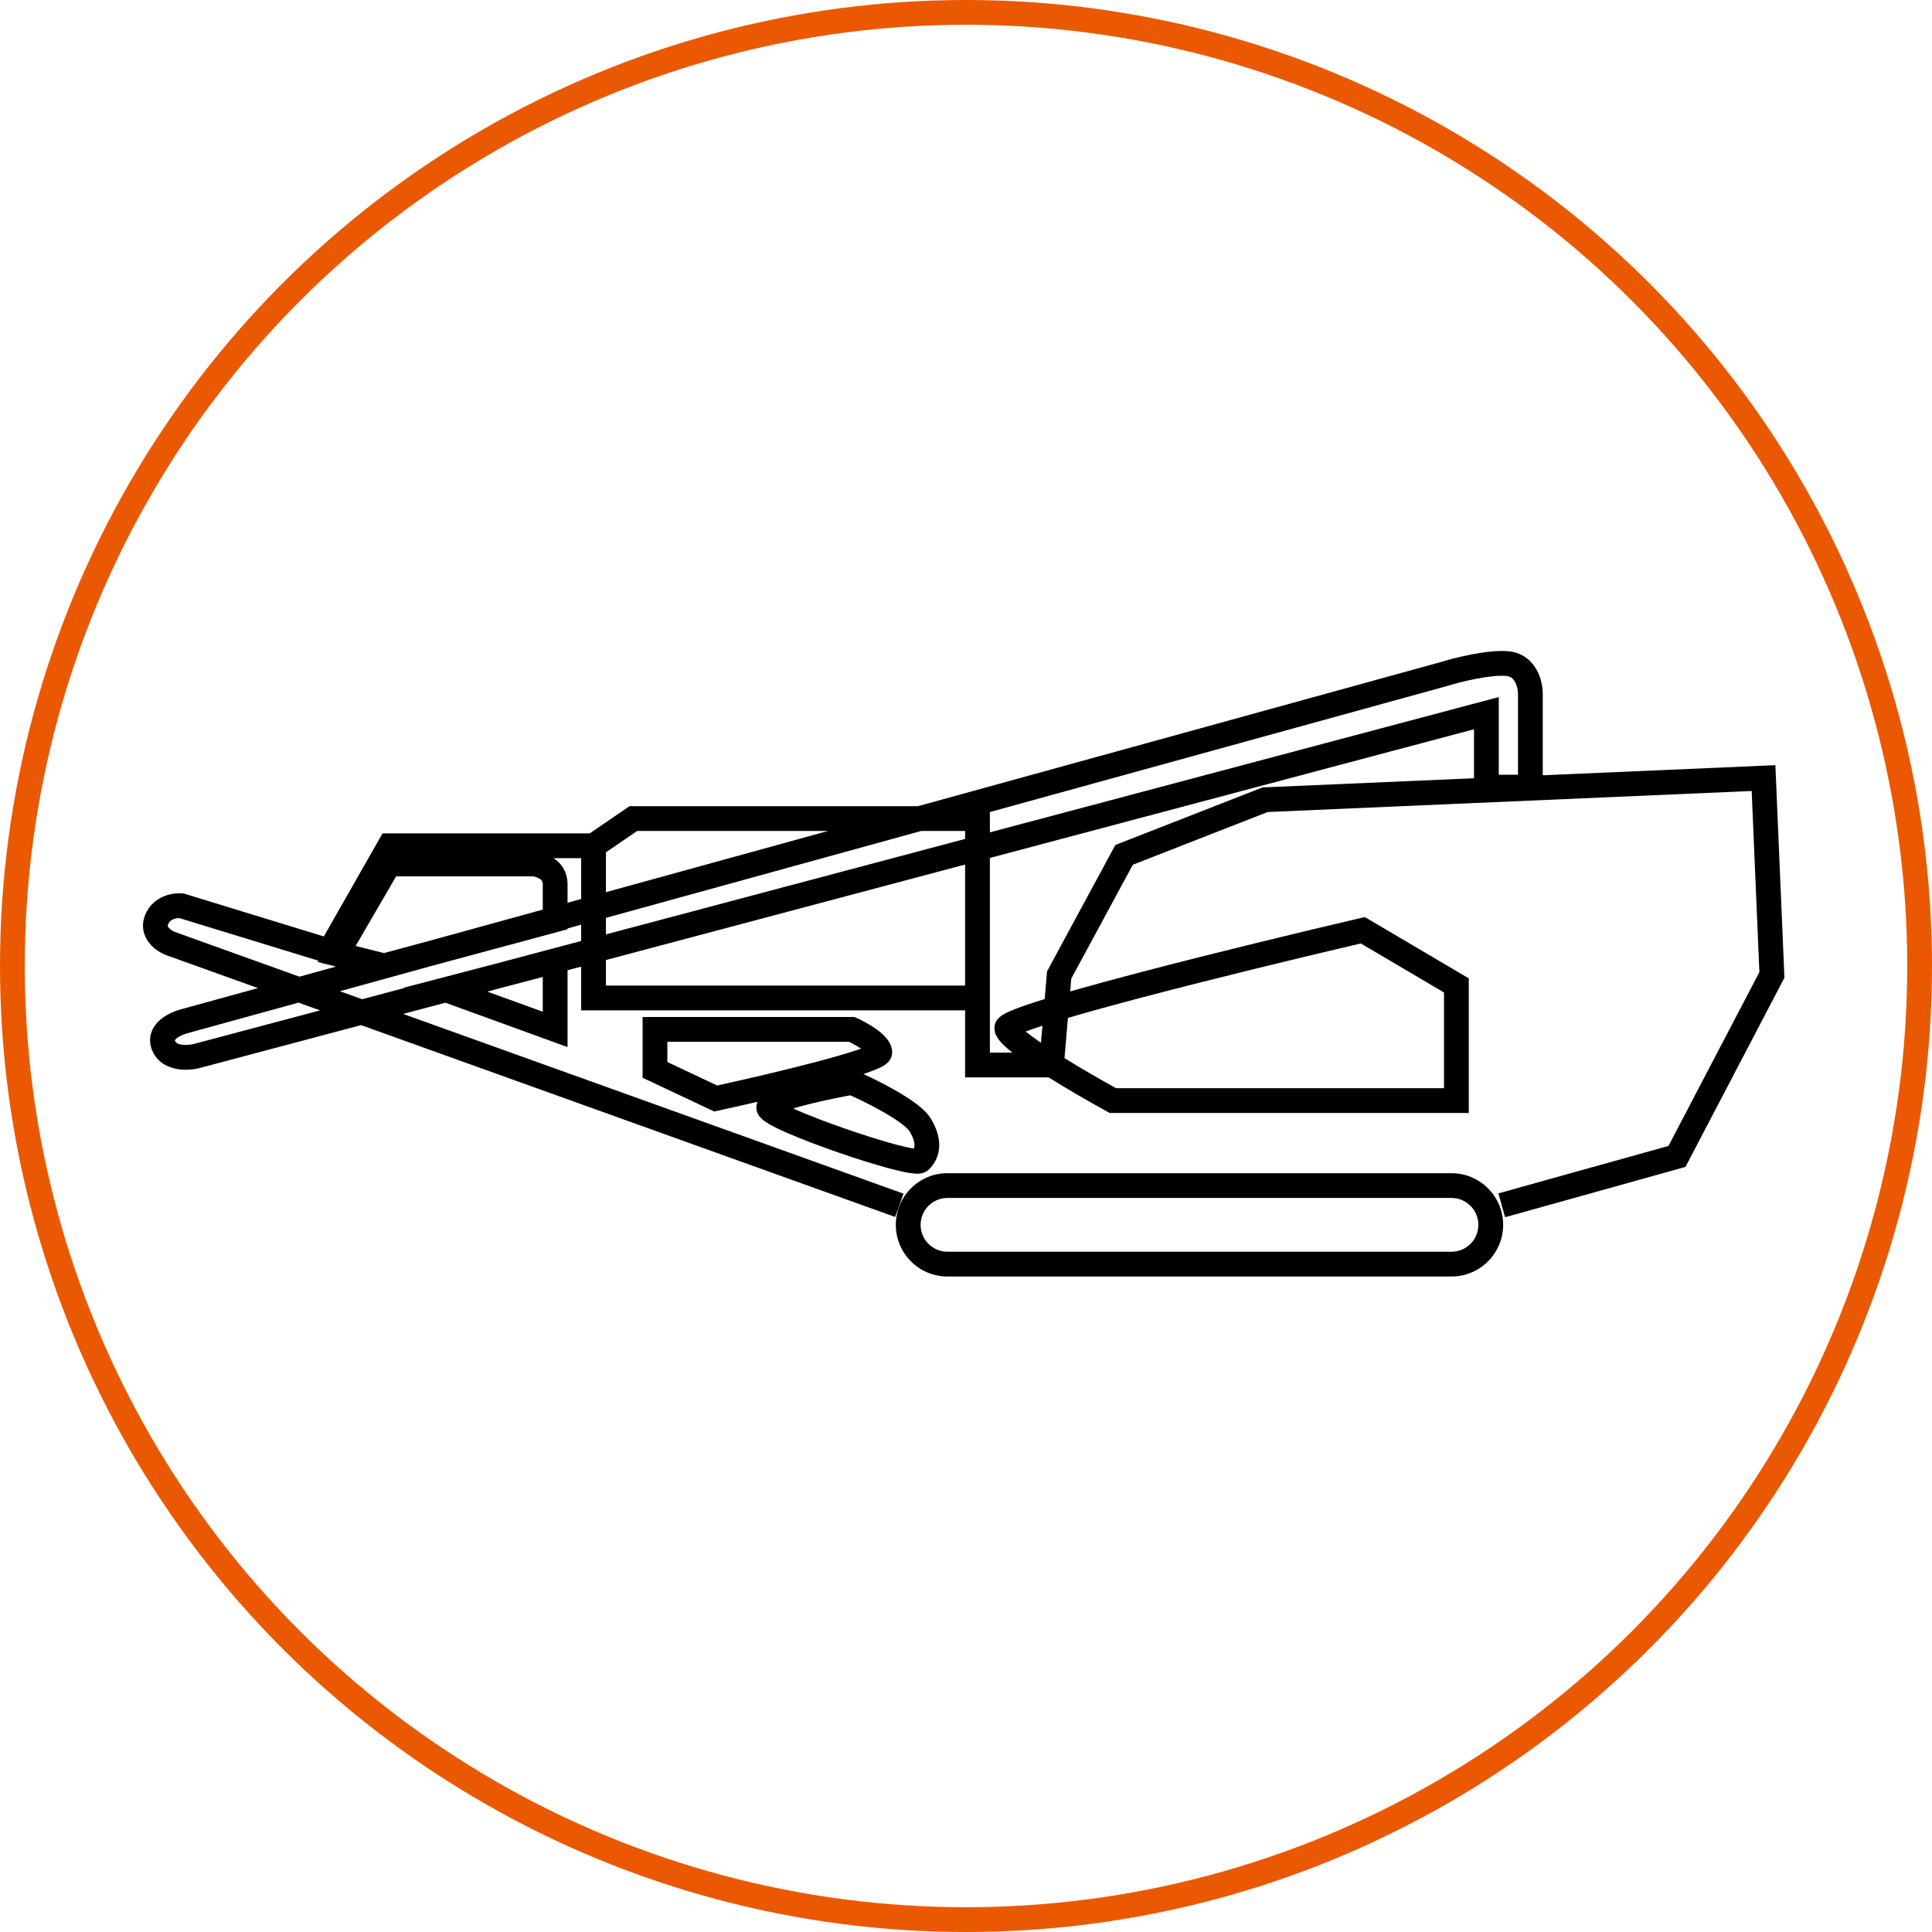 <svg width="78" height="78" viewBox="0 0 78 78" fill="none" xmlns="http://www.w3.org/2000/svg">
<circle cx="39" cy="39" r="38.5" stroke="#EA5901"/>
<path fill-rule="evenodd" clip-rule="evenodd" d="M59.403 26.423C59.891 26.328 60.454 26.253 60.9 26.293C61.47 26.345 61.833 26.678 62.035 27.036C62.226 27.375 62.285 27.751 62.285 28.003V31.3L71.177 30.914L71.677 30.892L71.698 31.392L72.036 39.34L72.042 39.474L71.98 39.593L68.147 46.92L68.046 47.112L67.838 47.17L60.764 49.143L60.495 48.18L67.361 46.265L71.031 39.248L70.72 31.934L51.18 32.783L45.735 34.912L43.251 39.507L43.206 40.027C44.003 39.798 44.926 39.547 45.911 39.288C48.911 38.499 52.509 37.63 54.907 37.07L55.102 37.025L55.275 37.126L59.052 39.353L59.298 39.498V39.784V44.434V44.934H58.798L44.931 44.934H44.804L44.692 44.873C44.063 44.529 43.157 44.012 42.334 43.496H39.464H38.964V42.996V40.791H23.963H23.463V40.291V39.025L22.913 39.171V41.559V42.273L22.242 42.029L17.982 40.482L16.277 40.935L36.477 48.191L36.139 49.132L14.577 41.387L8.084 43.113L8.082 43.114C7.854 43.174 7.497 43.221 7.142 43.158C6.782 43.094 6.339 42.895 6.138 42.393C6.038 42.142 6.035 41.888 6.121 41.655C6.202 41.435 6.349 41.271 6.491 41.153C6.766 40.926 7.115 40.795 7.35 40.737L10.415 39.892L6.715 38.563L6.707 38.56L6.707 38.56C6.514 38.487 6.24 38.334 6.037 38.086C5.815 37.814 5.675 37.413 5.855 36.952C6.016 36.54 6.325 36.304 6.621 36.184C6.905 36.069 7.193 36.052 7.39 36.074L7.437 36.079L7.482 36.093L13.074 37.807L15.299 33.9L15.443 33.647H15.734H23.809L25.287 32.635L25.415 32.548H25.57H37.059L58.15 26.734C58.439 26.645 58.908 26.519 59.403 26.423ZM20.039 38.9L17.862 39.469L16.308 39.875L16.336 39.885L14.622 40.341L13.723 40.018L17.617 38.944L22.543 37.617L22.913 37.517V37.484L23.463 37.333V37.99L20.039 38.9ZM22.913 36.447L23.463 36.295V34.647H22.347C22.373 34.664 22.399 34.682 22.425 34.701C22.854 35.013 22.924 35.506 22.913 35.739V36.447ZM12.856 38.786L7.243 37.066C7.181 37.065 7.086 37.075 6.997 37.111C6.9 37.15 6.828 37.211 6.786 37.317C6.769 37.36 6.773 37.38 6.774 37.387C6.777 37.398 6.784 37.42 6.811 37.453C6.872 37.527 6.979 37.593 7.058 37.624L12.089 39.431L13.565 39.024L13.471 39L12.825 38.839L12.856 38.786ZM21.913 36.723L17.354 37.979L15.504 38.478L14.358 38.192L15.993 35.38H21.511C21.51 35.38 21.511 35.38 21.512 35.38C21.521 35.381 21.561 35.385 21.621 35.403C21.689 35.424 21.766 35.458 21.837 35.51C21.86 35.526 21.881 35.553 21.897 35.599C21.905 35.621 21.91 35.644 21.912 35.663C21.914 35.679 21.914 35.688 21.914 35.69C21.914 35.691 21.914 35.691 21.914 35.691L21.913 35.707V35.725V36.723ZM19.673 40.032L21.913 40.846V39.444L20.294 39.867L19.673 40.032ZM59.51 29.442V31.42L51.054 31.787L50.971 31.791L50.893 31.821L45.2 34.048L45.03 34.114L44.943 34.276L42.322 39.123L42.272 39.215L42.263 39.318L42.177 40.334L42.07 40.367C41.58 40.52 41.17 40.66 40.878 40.781C40.735 40.84 40.601 40.902 40.496 40.966C40.445 40.997 40.38 41.041 40.321 41.1C40.277 41.145 40.148 41.284 40.148 41.503C40.148 41.651 40.201 41.772 40.242 41.847C40.287 41.927 40.343 41.999 40.396 42.061C40.504 42.185 40.646 42.313 40.801 42.439C40.824 42.458 40.848 42.477 40.873 42.496H39.964V40.291V34.638L59.51 29.442ZM41.411 41.646C41.591 41.577 41.818 41.498 42.085 41.411L42.026 42.101C41.795 41.942 41.593 41.794 41.432 41.663L41.411 41.646ZM45.06 43.934C44.479 43.614 43.7 43.168 42.977 42.719L43.115 41.095C43.976 40.842 45.025 40.555 46.165 40.255C49.073 39.49 52.55 38.649 54.94 38.09L58.298 40.069V43.934L45.06 43.934ZM59.881 28.309L39.964 33.604V33.048V32.784L58.423 27.696L58.431 27.694L58.439 27.691C58.695 27.612 59.133 27.494 59.593 27.405C60.065 27.313 60.512 27.262 60.81 27.289C60.984 27.305 61.086 27.39 61.163 27.527C61.251 27.683 61.285 27.879 61.285 28.003V31.28H60.51V28.792V28.142L59.881 28.309ZM38.964 33.548H37.194L24.463 37.057V37.724L38.964 33.87V33.548ZM25.724 33.548H33.431L24.463 36.02V34.411L25.724 33.548ZM7.609 41.703L12.049 40.479L12.922 40.792L7.828 42.147L7.827 42.147C7.699 42.181 7.492 42.204 7.317 42.173C7.147 42.143 7.091 42.083 7.067 42.022C7.062 42.011 7.06 42.003 7.06 41.999C7.064 41.991 7.08 41.964 7.129 41.923C7.249 41.824 7.444 41.743 7.595 41.707L7.602 41.705L7.609 41.703ZM38.964 34.904L24.463 38.759L24.463 39.791H38.964V34.904ZM58.6 48.365L38.252 48.365C37.653 48.365 37.167 48.851 37.167 49.45C37.167 50.05 37.653 50.536 38.252 50.536L58.6 50.536C59.2 50.536 59.686 50.05 59.686 49.45C59.686 48.851 59.2 48.365 58.6 48.365ZM38.252 47.365C37.1 47.365 36.167 48.299 36.167 49.45C36.167 50.602 37.1 51.536 38.252 51.536L58.6 51.536C59.752 51.536 60.686 50.602 60.686 49.45C60.686 48.299 59.752 47.365 58.6 47.365L38.252 47.365ZM26.443 41.059H25.943V41.559V43.194V43.511L26.23 43.646L28.682 44.802L28.836 44.874L29.001 44.838C29.455 44.739 30.003 44.617 30.586 44.482C30.558 44.547 30.537 44.625 30.537 44.716C30.537 44.87 30.601 44.983 30.641 45.042C30.684 45.105 30.733 45.153 30.772 45.187C30.849 45.256 30.943 45.317 31.034 45.371C31.22 45.481 31.47 45.602 31.752 45.726C32.32 45.976 33.072 46.262 33.826 46.523C34.58 46.785 35.348 47.026 35.951 47.185C36.25 47.264 36.521 47.325 36.734 47.358C36.838 47.374 36.946 47.386 37.044 47.385C37.093 47.384 37.156 47.38 37.223 47.365C37.281 47.351 37.402 47.316 37.507 47.211C37.715 47.002 37.888 46.712 37.916 46.335C37.943 45.965 37.828 45.574 37.582 45.163C37.445 44.935 37.214 44.731 36.989 44.562C36.753 44.384 36.472 44.207 36.187 44.043C35.731 43.78 35.241 43.538 34.857 43.361C34.89 43.35 34.923 43.339 34.955 43.328C35.185 43.25 35.391 43.171 35.546 43.095C35.621 43.058 35.706 43.01 35.781 42.951C35.818 42.921 35.869 42.875 35.914 42.812C35.958 42.749 36.018 42.638 36.018 42.489C36.018 42.227 35.879 42.023 35.776 41.901C35.663 41.768 35.522 41.651 35.388 41.555C35.118 41.361 34.805 41.197 34.596 41.103L34.498 41.059H34.391H26.443ZM26.943 42.877V42.059H34.28C34.425 42.13 34.605 42.229 34.761 42.337C34.721 42.351 34.678 42.366 34.633 42.382C34.202 42.529 33.594 42.702 32.907 42.883C31.604 43.225 30.05 43.585 28.955 43.825L26.943 42.877ZM35.037 42.58C35.037 42.58 35.036 42.579 35.035 42.576C35.037 42.579 35.037 42.58 35.037 42.58ZM32.424 44.639C32.28 44.677 32.146 44.715 32.025 44.753L32.096 44.785L32.155 44.811C32.689 45.046 33.413 45.322 34.153 45.578C34.893 45.835 35.636 46.068 36.206 46.218C36.493 46.293 36.724 46.345 36.885 46.37L36.893 46.371C36.907 46.337 36.916 46.3 36.919 46.26C36.926 46.157 36.9 45.971 36.724 45.678C36.692 45.623 36.591 45.514 36.388 45.361C36.196 45.217 35.954 45.062 35.688 44.909C35.218 44.639 34.703 44.388 34.329 44.22C33.786 44.32 33.045 44.473 32.424 44.639Z" fill="black"/>
</svg>
